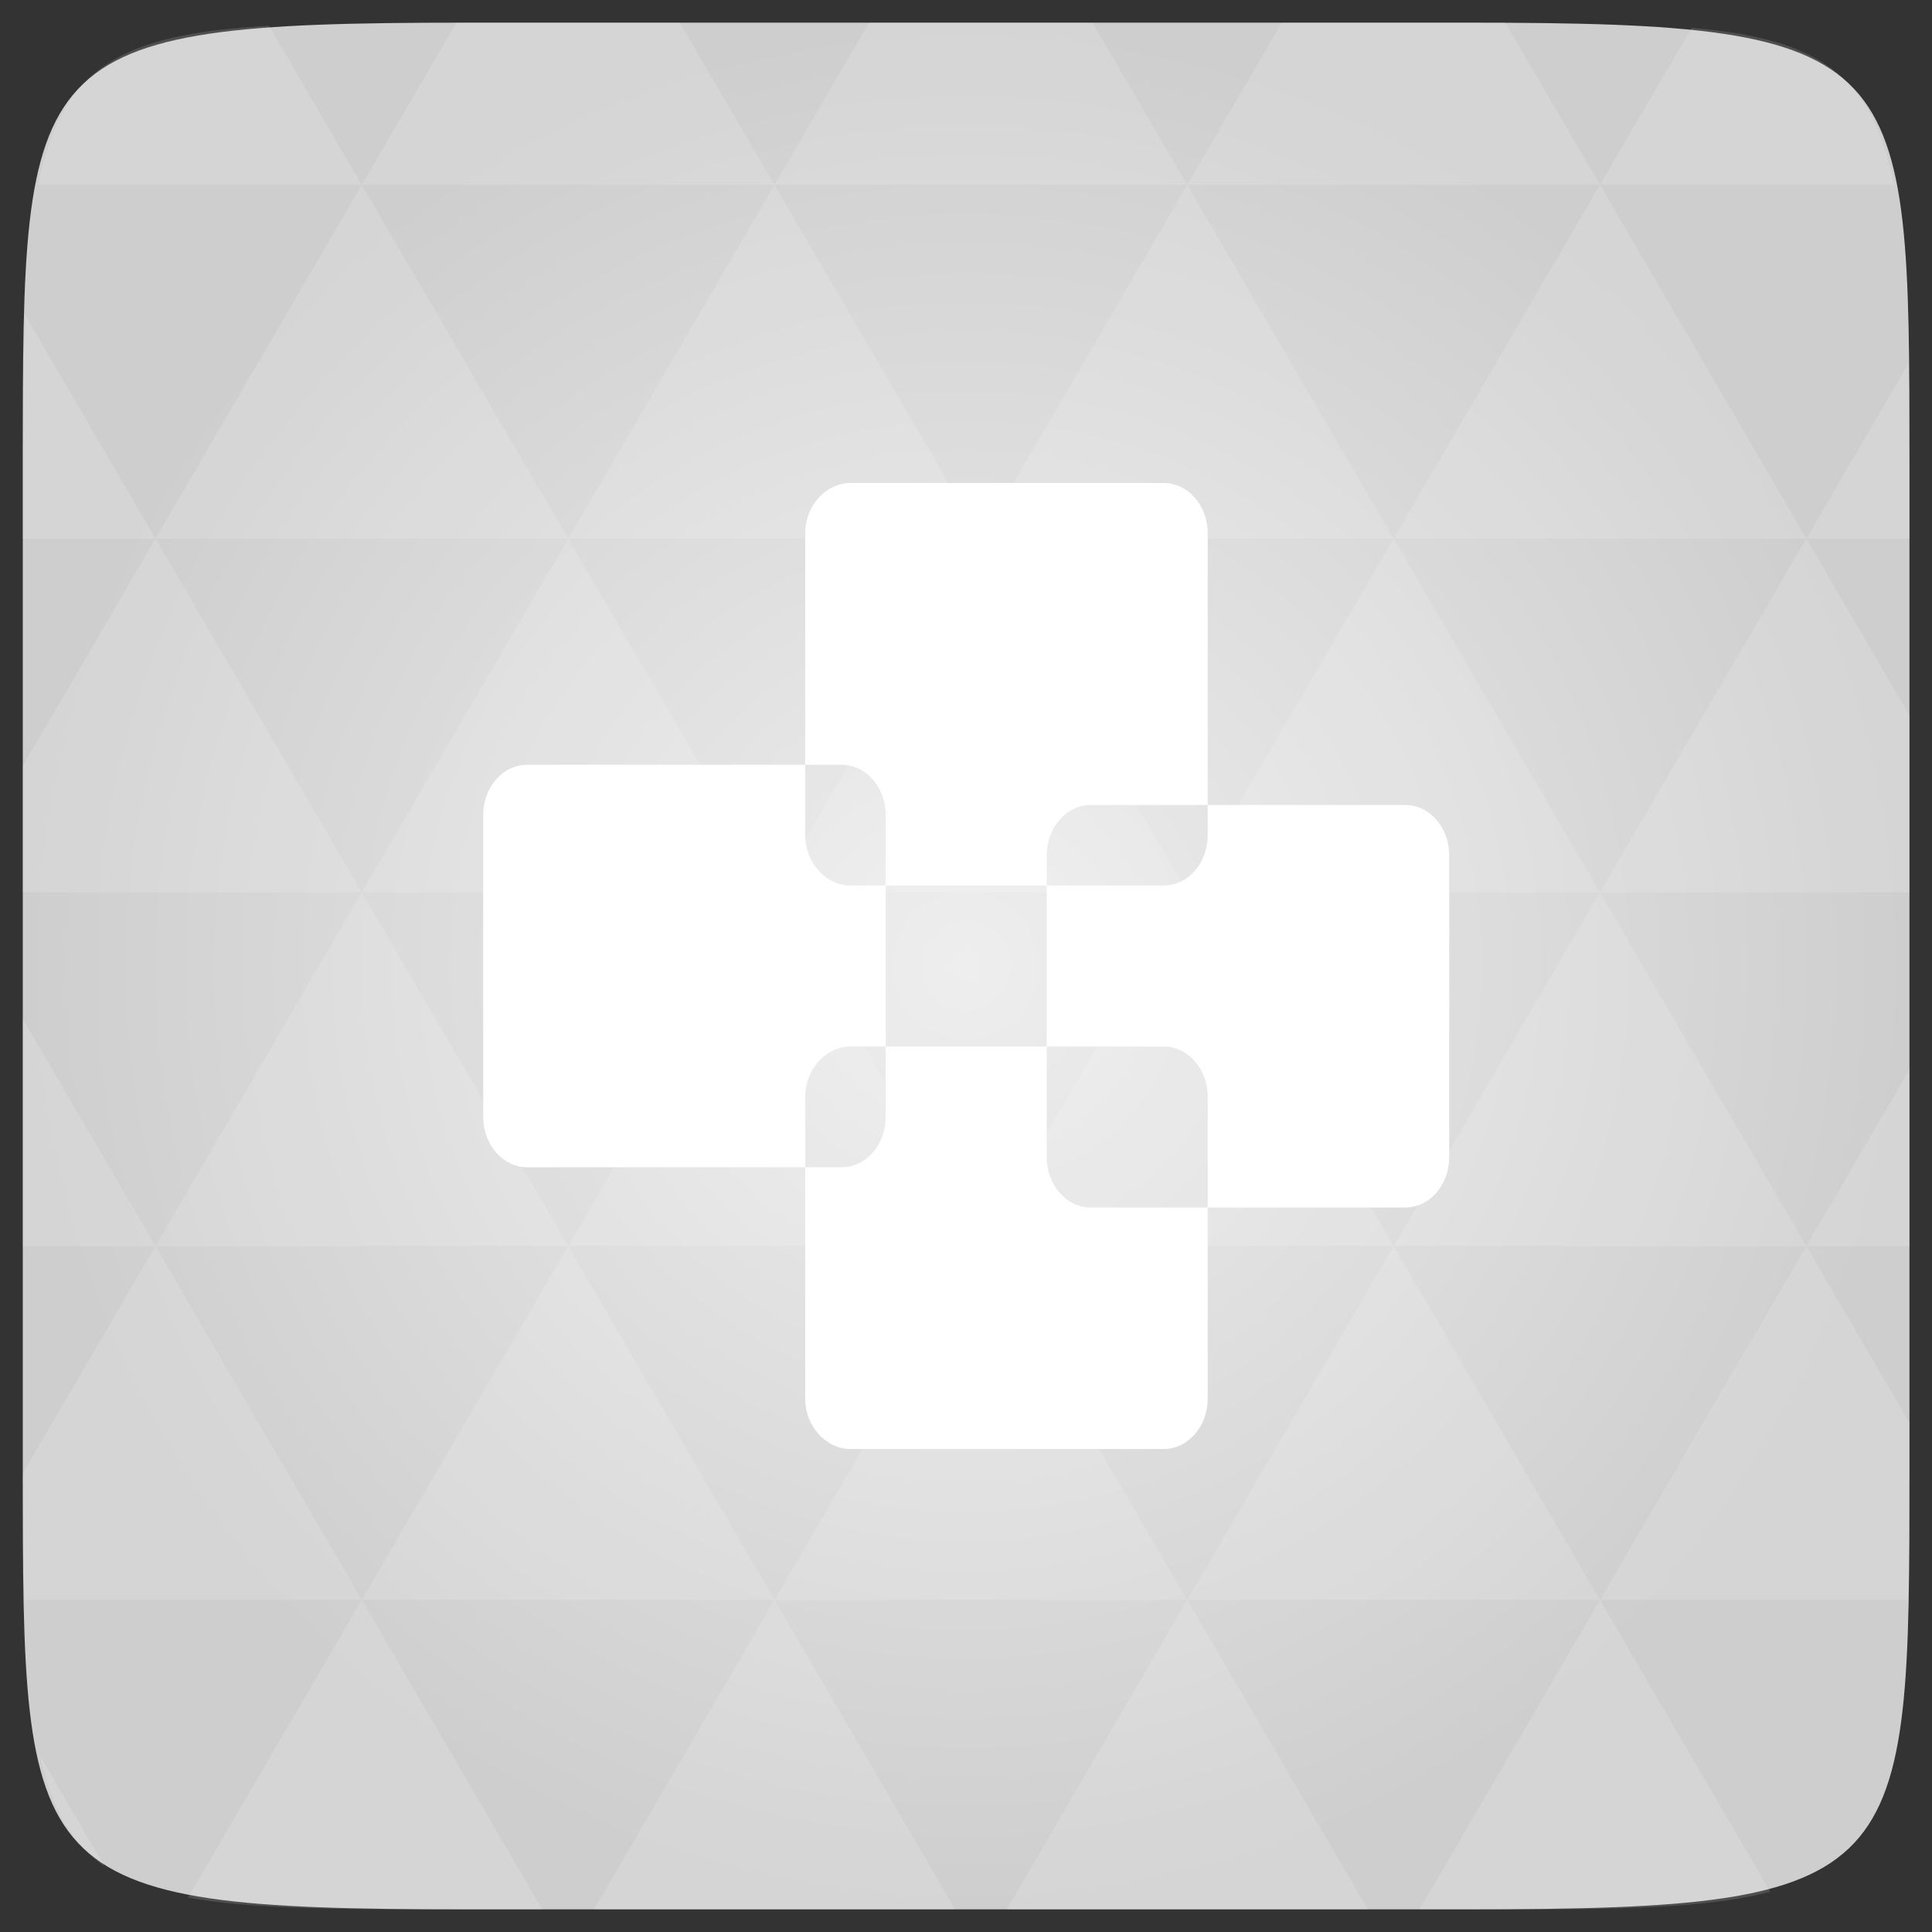 <svg xmlns="http://www.w3.org/2000/svg" viewBox="0 0 48 48"><rect x="0" y="0" width="48" height="48" fill="#333333" stroke="none"/><defs><radialGradient id="thisWeirdIdNameFixesABug0" cx="24" cy="24" r="23.437" gradientUnits="userSpaceOnUse"><stop stop-color="#eeeeee"/><stop offset="1" stop-color="#cecece"/></radialGradient></defs><path d="m 47.44 11.547 l 0 24.906 c 0 10.25 0 10.984 -10.984 10.984 l -24.902 0 c -10.988 0 -10.988 -0.734 -10.988 -10.984 l 0 -24.906 c 0 -10.25 0 -10.984 10.988 -10.984 l 24.902 0 c 10.984 0 10.984 0.734 10.984 10.984" fill="url(#thisWeirdIdNameFixesABug0)"/><!-- color: #eeeeee --><path d="m 21.13 12 c -0.609 0 -1.125 0.563 -1.125 1.25 l 0 5.75 l 0.906 0 c 0.609 0 1.094 0.563 1.094 1.25 l 0 1.75 l 4 0 l 0 -0.75 c 0 -0.688 0.484 -1.25 1.094 -1.25 l 2.906 0 l 0 -6.75 c 0 -0.688 -0.484 -1.25 -1.094 -1.25 m 1.094 8 l 0 0.75 c 0 0.688 -0.484 1.25 -1.094 1.25 l -2.906 0 l 0 4 l 2.906 0 c 0.609 0 1.094 0.563 1.094 1.25 l 0 2.75 l 4.906 0 c 0.609 0 1.094 -0.563 1.094 -1.25 l 0 -7.5 c 0 -0.688 -0.484 -1.25 -1.094 -1.25 m -4.906 10 l -2.906 0 c -0.605 0 -1.094 -0.563 -1.094 -1.25 l 0 -2.75 l -4 0 l 0 1.75 c 0 0.688 -0.484 1.25 -1.094 1.25 l -0.906 0 l 0 5.75 c 0 0.684 0.516 1.25 1.125 1.25 l 7.781 0 c 0.609 0 1.094 -0.566 1.094 -1.25 m -10 -5.75 l 0 -1.75 c 0 -0.688 0.516 -1.25 1.125 -1.25 l 0.875 0 l 0 -4 l -0.875 0 c -0.609 0 -1.125 -0.563 -1.125 -1.25 l 0 -1.75 l -6.906 0 c -0.609 0 -1.094 0.563 -1.094 1.25 l 0 7.5 c 0 0.688 0.488 1.25 1.094 1.25 m 6.906 0" fill="#fff"/><path d="m 38.27 47.44 c 2.543 -0.012 4.379 -0.082 5.711 -0.441 l -4.23 -7.25 -4.484 7.691 1.191 0 c 0.641 0 1.242 0 1.813 0 z m 1.48 -7.691 -5.125 -8.789 -5.129 8.789 z m 0 0 7.652 0 c 0.031 -0.973 0.039 -2.063 0.039 -3.297 l 0 -1.098 -2.563 -4.395 z m 5.129 -8.789 -5.129 -8.789 -5.125 8.789 z m 0 0 2.563 0 0 -4.395 z m -10.254 0 -5.129 -8.789 -5.125 8.789 z m -10.254 0 -5.129 8.789 10.254 0 z m 0 0 -5.129 -8.789 -5.125 8.789 z m -10.254 0 -5.129 8.789 10.254 0 z m 0 0 -5.129 -8.789 -5.125 8.789 z m -10.254 0 -3.297 5.648 c 0 1.168 0.012 2.211 0.039 3.141 l 8.383 0 z m 0 0 -3.297 -5.648 0 5.648 z m 5.125 8.789 -4.313 7.395 c 1.598 0.293 3.809 0.297 6.879 0.297 l 1.922 0 z m 0 -17.578 -5.125 -8.789 -3.297 5.648 0 3.141 z m 0 0 10.254 0 -5.125 -8.789 z m 5.129 -8.789 -5.129 -8.789 -5.125 8.789 z m 0 0 10.254 0 -5.129 -8.789 z m 5.125 -8.789 -2.352 -4.03 -5.336 0 c -0.078 0 -0.141 0 -0.215 0 l -2.352 4.03 z m 0 0 10.254 0 -2.352 -4.03 -5.551 0 z m 10.254 0 10.254 0 l -2.352 -4.03 c -0.313 0 -0.609 0 -0.941 0 l -4.609 0 z m 0 0 -5.125 8.789 10.254 0 z m 5.129 8.789 10.254 0 -5.129 -8.789 z m 0 0 -5.129 8.789 10.254 0 z m 5.125 8.789 7.691 0 0 -4.395 -2.563 -4.395 z m 5.129 -8.789 2.563 0 0 -1.832 c 0 -0.914 -0.008 -1.75 -0.023 -2.523 z m -15.383 8.789 -5.125 -8.789 -5.129 8.789 z m 10.254 -17.578 7.309 0 c -0.555 -2.758 -1.887 -3.629 -5.03 -3.902 z m -30.762 0 l -2.305 -3.953 c -3.66 0.207 -5.141 0.996 -5.734 3.953 z m -5.125 8.789 l -3.238 -5.555 c -0.043 1.074 -0.059 2.309 -0.059 3.723 l 0 1.832 z m 15.379 26.367 -4.484 7.691 8.973 0 z m 10.254 0 -4.484 7.691 8.973 0 z m -26.898 6.621 -1.602 -2.746 c 0.293 1.316 0.785 2.18 1.602 2.746 z" fill="#fff" fill-opacity="0.14"/></svg>